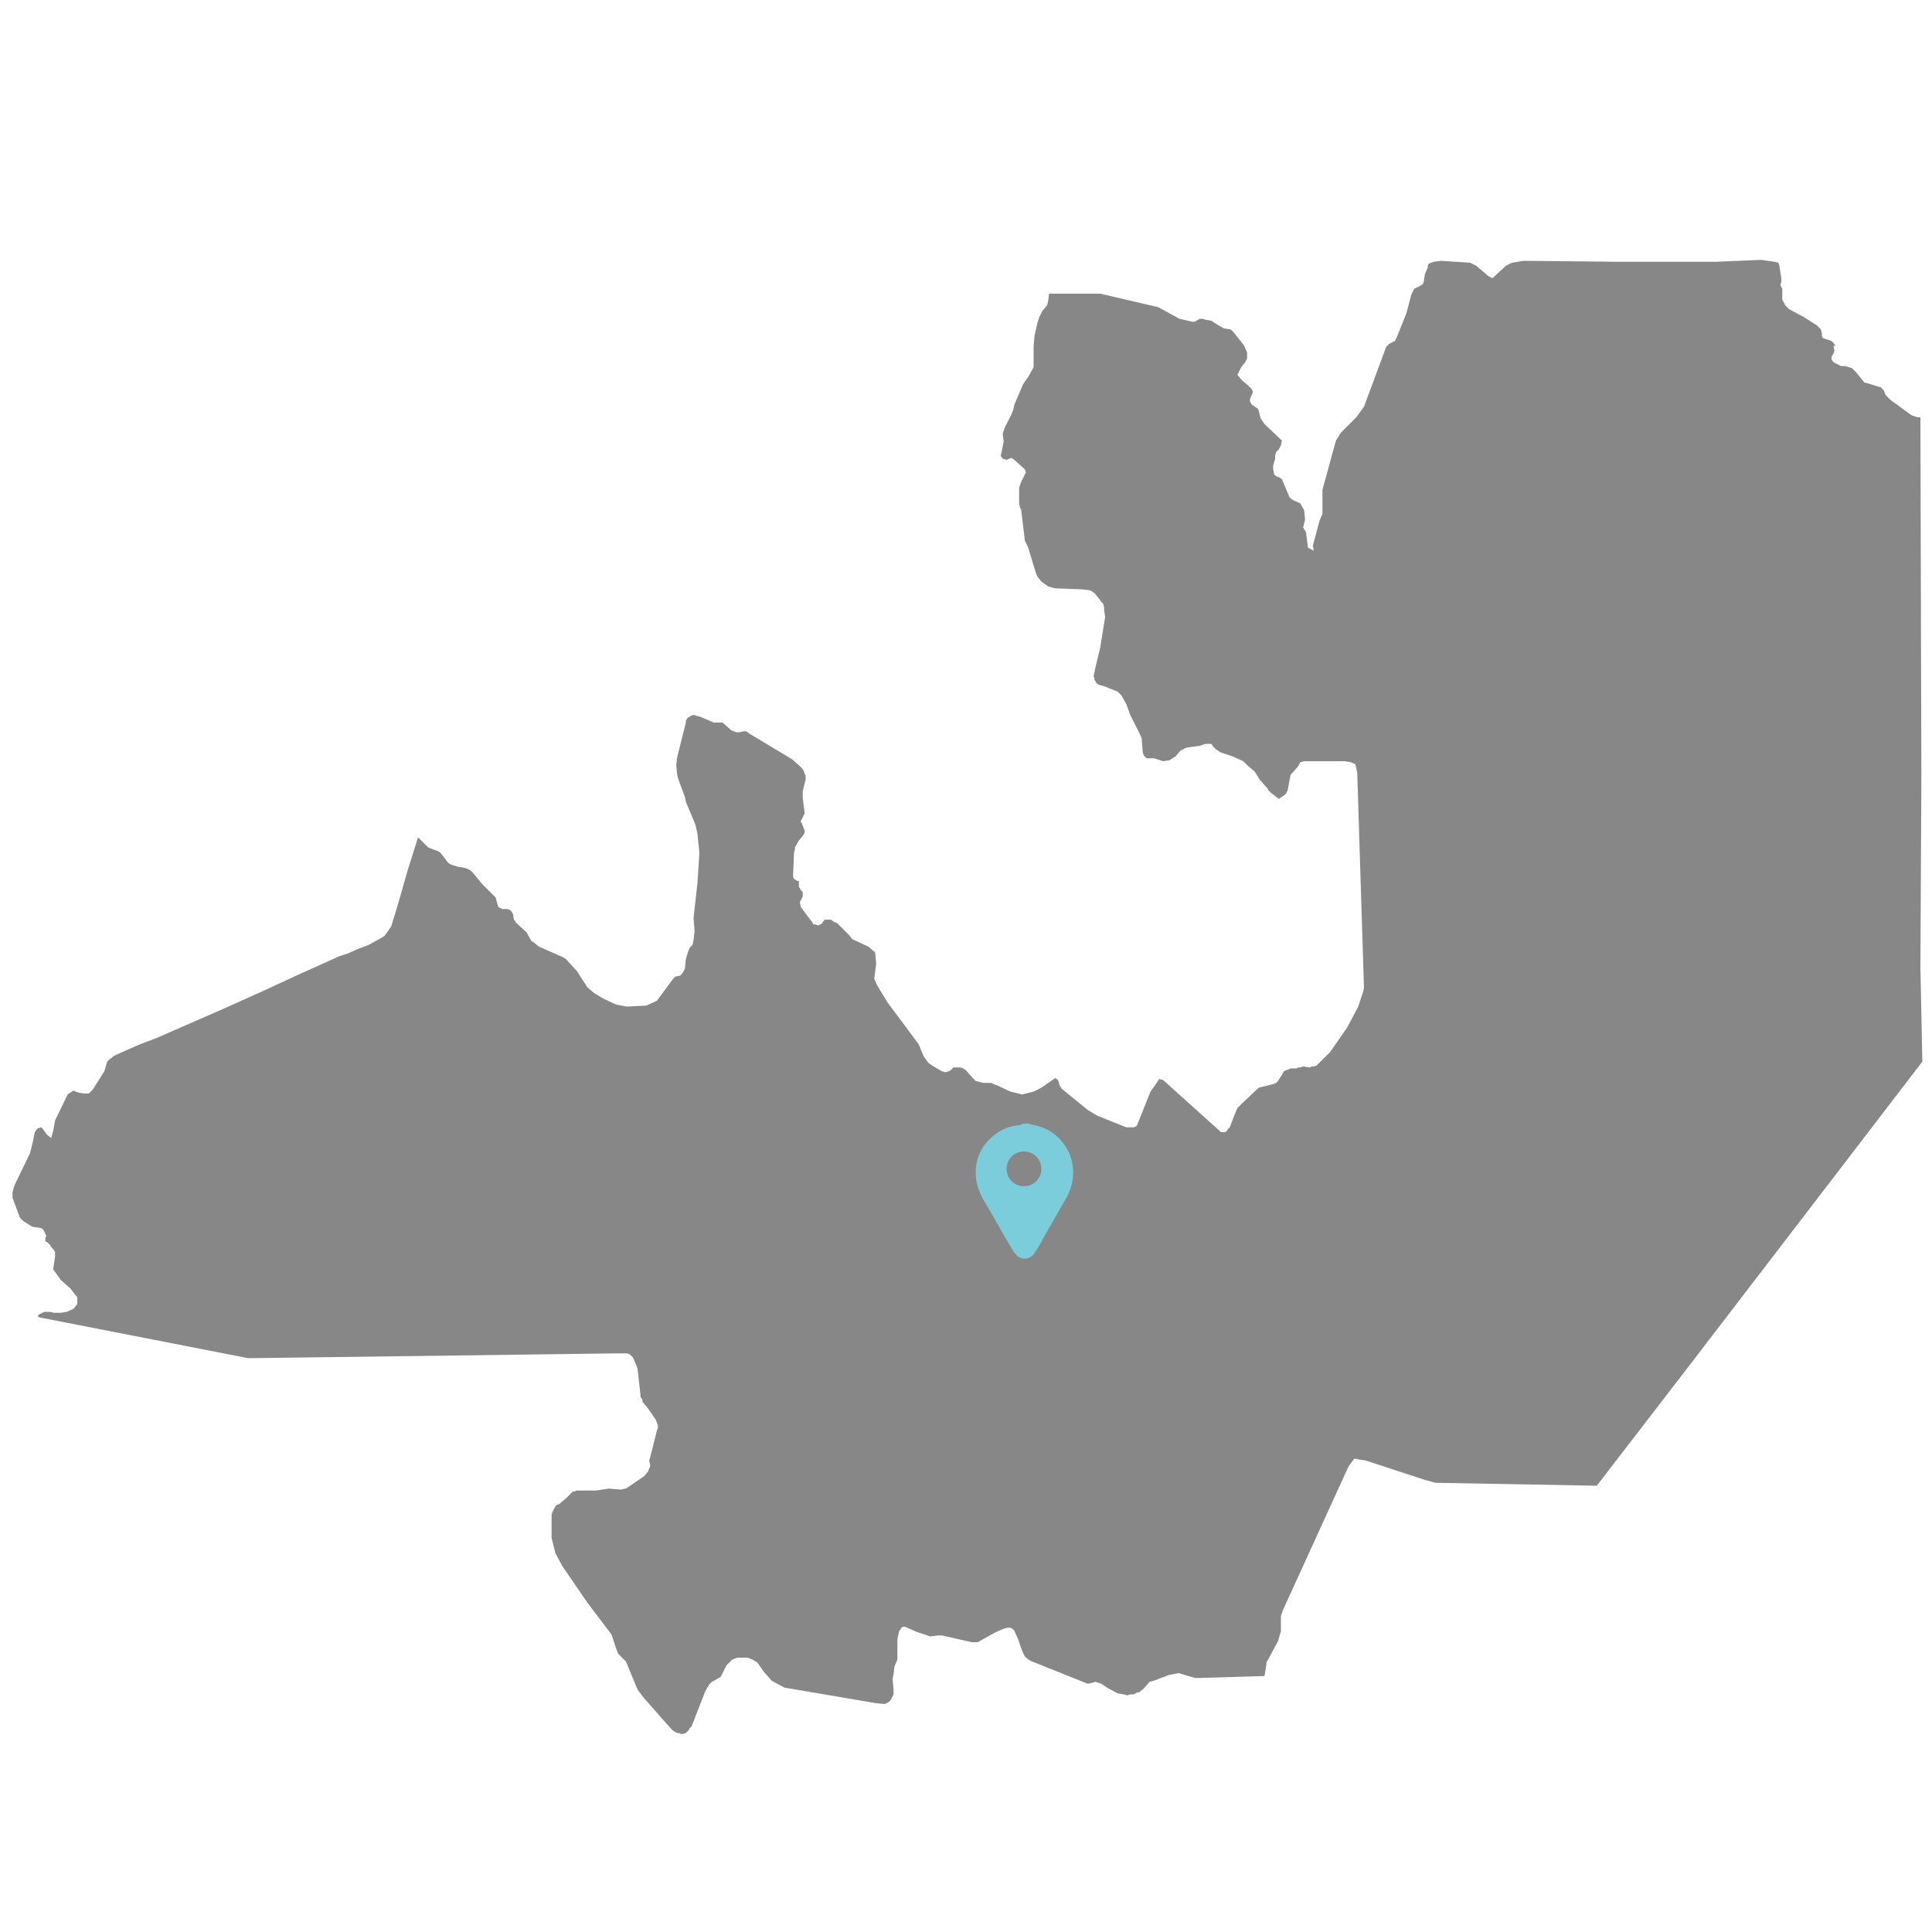 <?xml version="1.0" encoding="utf-8"?>
<!-- Generator: Adobe Illustrator 19.2.1, SVG Export Plug-In . SVG Version: 6.00 Build 0)  -->
<svg version="1.1" xmlns="http://www.w3.org/2000/svg" xmlns:xlink="http://www.w3.org/1999/xlink" x="0px" y="0px"
	 viewBox="0 0 200 200" style="enable-background:new 0 0 200 200;" xml:space="preserve">
<style type="text/css">
	.st0{display:none;fill-rule:evenodd;clip-rule:evenodd;fill:#878787;}
	.st1{fill-rule:evenodd;clip-rule:evenodd;fill:#878787;}
	.st2{fill:#7BCDDB;}
</style>
<g id="Capa_1">
	<polygon id="Catamarca" class="st0" points="169.1,177 171.5,176.1 170.8,175.1 170.4,174.2 170.3,174 170,173.2 167.6,169.1 
		166.1,165.3 164.5,153.4 164.7,150 164.1,142.1 163.9,141.5 163.9,141.2 163.7,141 163,140.3 161.5,139.5 161.2,139.4 161.1,139.4 
		161,139.2 161,139 160.9,137.6 161,137.3 161.1,137.1 161.7,136.8 161.9,136.6 162.4,135.7 162.9,134.9 163.7,134 164.1,133.4 
		164.6,132.4 164.8,130 164.5,124 161.3,109.3 160.4,109.8 159.7,109.9 159.3,109.8 158.7,109.7 158,109.3 157.3,108.8 156.6,108.1 
		156.1,107.7 155.5,107.4 155.2,107.4 155,107.4 152,109.3 150.9,110.4 149.7,111.4 149.5,111.6 148.6,112.8 148.5,112.9 
		147.8,114.8 147.5,115.1 147.1,115 144.1,111.2 143.7,110.7 143.2,109.2 142.9,107 142.5,105.9 142.4,105.6 142,105.3 140.4,104.4 
		139.8,104.4 139.5,104.6 139.1,104.9 138.2,105.1 137.5,104.7 137.3,104.5 137.1,104.1 137,103.6 136.8,102.7 136.3,101.1 
		136.1,100.8 135.9,100.5 135.5,100.3 135.1,100 134.7,99.6 134.5,99.3 134.3,99 134.2,98.6 134,96.9 133.5,96 132.3,90 132.6,89.1 
		132.6,88.9 132.5,88.6 132.2,88.5 132,88.4 131,88.3 128.4,86.8 128,86.7 126.8,86.5 126,86.3 125.3,86.1 125,85.8 124.9,85.6 
		124.9,85.4 125,85.2 125.9,83.8 126.5,82.3 127.7,81.1 128.4,80.4 129.2,79.7 129.4,79.3 129.5,79.1 129.6,78.7 129.8,78.2 
		130.4,77 131.3,75.9 132.5,74.6 135,72.1 135.9,70.5 136.3,69.5 136.5,68.9 136.5,68.4 136.5,66.1 136.5,65.6 137.1,63.3 137.1,63 
		137.1,62.5 137.1,62.1 137,61.8 136.9,61.6 136.9,61.4 136.6,61.1 136.5,61 136.3,60.9 134.8,60.1 132.5,58.2 131.2,56.9 
		130.7,56.6 129.9,56.2 129,55.9 128.3,55.8 127.5,55.6 127,55.2 126.4,54.4 126.2,53.9 126.2,53.5 126.3,52.8 126.9,50.9 
		127.7,49.2 128,48.1 128.2,47.3 128.2,46.6 128.2,45.9 128.5,45.3 129,44.7 129.4,44.3 129.6,44 129.9,43.2 128.4,42.3 127.5,41.3 
		126.7,40.2 126.2,39.8 125.6,39.7 125,39.6 124.4,39.7 123.8,39.9 123.4,40.2 123.1,40.6 122.5,41.9 121.5,42.4 121.3,42.5 
		121.1,42.8 120.7,43.6 119.1,47.6 118.9,47.9 118.7,48.1 118.4,48.4 118.1,48.5 117.8,48.5 117.6,48.5 117.4,48.4 117.2,48.3 
		116.9,48 115.8,46.9 113.5,44.3 112.8,43.4 111.5,40.1 110.6,39.2 110.3,38.7 109.8,36.9 106.9,33.3 104,29 103.3,27.5 102.8,25.7 
		102.8,24.1 102.8,23.1 102.9,22.7 103,22.5 103.1,22.2 103.4,22 103.7,21.7 103.9,21.6 104.5,21.2 105.1,20.5 105.3,20.4 
		105.5,20.3 105.7,20.2 108,20.2 109.4,20 110.9,20.1 111.3,20 111.5,20 111.8,19.8 113.6,18.5 114.1,17.9 114.2,17.7 114.3,17.4 
		114.3,17.2 114.2,16.8 114.2,16.4 115.1,13.3 115.1,12.9 115.1,12.6 115.1,12.4 114.9,12 114.5,11.4 113.9,10.6 113.4,9.8 
		113.3,9.7 113.2,9.3 113.2,9.1 112.8,6.1 112.7,5.7 112.4,5 112.2,4.7 112.1,4.5 111.9,4.4 111.6,4.3 110.4,4.3 67.6,4.8 43.4,0.1 
		43,0 42.3,0.9 41,5.2 39.1,10.9 39,12.4 39.1,13.1 39.3,13.8 40.6,15.4 41,16.2 40.5,16.8 40.8,17.7 40.8,18.7 40.8,19.8 
		41.4,20.8 42.1,21.5 42.6,22.4 43,23.4 43.4,26.7 45.9,36.8 46.2,38.8 45.8,40.2 41.3,43.8 40.2,45.1 39.8,46.5 39.6,48.1 
		39.5,51.2 39.8,53.3 40.4,54.9 41.3,56.5 42.6,58.1 49.3,67.7 49.8,68.8 50,69.9 49.8,70.6 49.2,72.1 49,72.8 48.9,73.3 49,74.3 
		48.9,74.6 48.7,74.7 47.7,74.6 47.3,74.6 45.7,75.3 44.9,75.5 43.1,75.6 42.3,75.9 41.5,76.4 40.9,77.1 40.5,78 40.2,78.8 
		39.9,79.3 39,79.5 37.6,78.9 36.4,77.9 35.1,77.1 33.5,77 32.2,77.3 31.7,77.6 31.2,78.3 29.7,80.8 29.4,81.7 29.4,82.4 29.4,84 
		29.3,84.6 27.6,88.6 27.2,89.2 26.6,89.7 25.4,90.3 24.8,90.8 24.5,91.3 24.4,91.8 24.4,92.3 24.6,92.8 24.5,93.8 24.1,94.9 
		23.2,96.8 22.9,97.3 22.1,98 21.9,98.5 21.8,99.1 22,99.6 22.3,100.1 22.4,100.7 22.3,101 21.3,101.5 20.9,101.8 20.7,102.2 
		20.4,103.8 20.9,103.8 30.5,104.6 32.9,104 33.6,103.6 33.9,103.5 36.4,103.2 37.3,103 37.7,102.9 38,103 38.2,103.1 39,103.5 
		39.3,103.7 39.9,103.8 40.2,103.8 40.5,103.8 41,103.5 41.2,103.4 41.5,103.2 41.7,102.9 42.2,102.5 42.6,102.4 42.9,102.3 
		44.6,102.5 45,102.6 45.2,102.7 45.3,102.9 45.4,103.1 45.5,103.3 45.5,103.5 45.5,103.7 45.4,104.2 44.8,106.2 44.8,106.4 
		44.7,106.9 44.8,107.4 44.9,107.8 44.9,107.9 45.3,108.6 45.4,108.8 45.4,109 45.4,109.3 45.4,109.5 44.9,111.6 44.8,112.1 
		44.8,112.3 44.8,112.5 44.9,112.9 45,112.9 45,113 45.5,113.3 45.8,113.4 46,113.5 46.5,113.4 47.1,113.4 47.7,113.5 48,113.6 
		48.3,113.7 48.6,113.9 49,114.2 49.5,114.8 49.8,115.5 50.2,115.9 50.5,116.2 50.8,116.4 51.1,116.5 51.4,116.5 52.5,116.4 
		53.4,116.6 55,117 55.3,117.2 55.5,117.3 55.8,117.6 56.1,118 56.2,118.2 56.6,118.7 57.1,119 57.4,119.1 57.7,119.2 58.1,119.1 
		58.8,118.8 59.5,118.4 60.1,118.2 60.3,118.1 60.8,118.1 61.2,118.1 61.8,117.8 62,117.7 62.5,117.7 62.9,117.8 63.1,117.9 
		63.2,118.1 63.2,118.4 63.1,119.1 63.1,119.4 63.2,120 63.4,121.6 63.7,123 63.8,123.1 65.5,125.6 66,126.2 66.2,126.5 66.3,126.6 
		66.4,126.8 66.5,127.5 66.6,127.9 66.9,128.4 67.5,128.3 68.4,127.5 69,127.2 71.2,126.6 87,127.4 89.6,127.3 92.3,126.9 
		92.7,126.7 93.1,126.5 93.3,126.2 94,125.5 94.1,125.2 94.2,125 94.3,124.8 94.4,124.7 94.5,124.5 94.7,124.4 95.2,124.2 96,123.7 
		97.1,123.7 104.1,126.3 111,129.2 112.2,130.8 113.4,131.8 113.7,132.3 113.9,132.7 114.1,132.9 114.2,133.1 114.5,134.5 
		115,137.7 115.3,138.4 116.5,140.2 117.7,141.3 118.3,141.8 118.5,142 119.3,142.3 119.8,142.7 119.9,142.9 119.9,143.2 
		119.9,143.5 119.8,143.7 119.1,144.8 118.8,145.2 118.6,145.4 118.4,145.9 118.3,146.3 118.3,146.5 118.4,146.7 118.9,147.5 
		119.2,147.8 119.9,148.3 125.9,151.1 127.5,152.2 131.8,156.7 132.5,157 132.9,157.2 139.2,163.6 140.3,165.6 140.5,166.2 
		140.6,166.6 140.6,168.6 140.6,169.3 140.6,169.8 141,172.3 141.4,173.9 143.7,179.3 145.8,184 147.1,187.8 153.1,200 160.7,197.8 
		162.4,196.8 165.5,193.6 169.4,189.2 169.7,188.6 169.8,187.8 168.7,178.3 	"/>
	<polygon id="Tucumán" class="st0" points="170.2,38.5 173.3,28.2 173.5,25.5 173.2,18.6 154.9,19 153.5,18.9 148.8,17.7 
		146.2,18.2 141.7,19.7 140.9,20.2 139.1,21.9 137.6,23 137.2,23.2 136.3,23.6 135.2,23.8 134.5,23.8 133.4,23.8 131.6,23.3 
		128.6,21.8 127.2,20.6 125.5,20.2 124.7,20.4 123.3,20.7 106.7,14 105.4,13.1 104.7,11.9 104.2,10.6 103.5,8.1 102.3,5.7 102,5.3 
		101.7,4.9 101.4,4.6 100.5,4.6 99.3,4.9 96.8,6 92.5,8.5 92,8.8 91.4,8.9 90.3,8.9 81.8,6.9 80.6,6.9 78.6,7.1 74.3,5.9 73.8,5.7 
		72,4.7 71.5,4.5 70.9,4.5 70.3,4.8 69.9,5.2 69.6,5.7 69.4,6.6 69.3,8 69.3,12 69.1,13.8 68.4,15.7 68,17.9 67.9,19.2 68.2,22.4 
		68.1,23 68,23.6 67.9,24.2 67.6,24.8 67.2,25.4 66.9,25.9 66.2,26.2 65.7,26.4 62.8,26.3 37.2,21.8 36.5,24 35.9,24.6 34.9,25.6 
		33.7,27 33.1,28.4 33,30.3 33,31.9 32.6,33.9 31.8,36.6 29.8,40.7 28.3,45.4 28.1,47 28.3,48.1 28.6,49.4 30,51.3 31.4,52.3 
		33.3,52.8 35,53 37.2,53.7 39.2,54.6 40.5,55.5 43.4,58.5 49.1,63.2 52.9,65 53.3,65.3 53.6,65.7 54.2,66.4 54.4,66.9 54.6,67.4 
		54.7,68.1 54.8,69 54.8,70.2 54.7,71.1 53.4,76.7 53.3,77.9 53.4,83.5 53.3,84.6 52.9,86.2 51.9,88.5 49.6,92.4 43.5,98.5 
		40.6,101.7 38.5,104.4 36.9,107.2 36.6,108.5 36.2,109.6 36,110.1 35.4,111 33.6,112.8 31.8,114.4 29,117.5 27.5,121 25.2,124.4 
		25,124.9 24.9,125.4 25.3,126 26,126.5 27.7,127.3 29.6,127.7 32.6,128 33.6,128.4 39.8,132.1 42.3,132.4 42.9,132.5 43.4,132.7 
		43.8,133.4 43.8,133.9 43,136.3 46,150.7 47.1,153.1 47.7,157.2 48,158.2 48.3,158.8 48.9,159.5 50,160.7 50.7,161.2 51.9,161.8 
		52.4,162.4 52.9,163.4 54.1,167.3 54.4,169.4 54.8,170.6 55.3,171.5 55.7,172 57.4,173.1 59.6,172.5 60.7,171.9 61.4,171.4 
		62.8,171.4 66.7,173.4 67.6,174.3 68,174.9 68.8,177.8 69.7,183 71,186.8 71.8,188 79.1,197.1 80.2,197.5 80.8,196.6 82.7,192.2 
		82.8,191.9 85,188.9 85.5,188.3 88.4,186 91.1,183.3 98.4,178.7 98.9,178.6 99.7,178.7 101,179.5 102.3,180.4 104.1,182.1 
		105.7,183.3 107.6,184.2 108.9,184.6 109.9,184.7 111.6,184.4 114,183.3 115.2,182.5 116.2,182.2 116.7,182.1 117.3,182.2 
		118.8,182.5 119.7,182.5 120.7,182.2 121.6,181.8 122.3,181.3 122.6,181 123.4,179.4 125.9,171.6 126.6,170.7 127.2,170.3 
		128.3,170.5 128.6,170.4 128.7,170.4 128.6,169 126.2,163.8 122.7,155.2 122.6,153 123.6,150.3 124,150 124.6,149.7 126.5,149.9 
		127,149.9 127.5,149.7 128,149.5 128.3,149.3 129.1,148.7 129.5,148.4 130.1,147.6 131.1,145.8 131.3,145.3 131.4,145 131.3,144.5 
		131,144.2 129.4,143.1 127.7,142.4 126.1,142.1 124.8,141.7 123.4,140.8 123.1,140.4 128.5,134.1 129.7,133.1 133.8,128 135,126.9 
		135.8,126.3 137.9,125.9 138.5,125.4 139.1,124.5 141,118.8 141.4,118.2 142.9,116 145.6,109.3 146.6,105.1 147.8,99.5 148.1,98.8 
		148.6,97.8 149.4,96.8 149.9,96.3 150.5,95.9 150.9,95.8 152.2,93.1 155.2,81.1 156.4,76.6 156.9,75.3 157.6,75 158.3,74.9 
		159.5,74.9 160.5,74.7 161,74.6 161.5,74 161.9,73 164.4,63.9 165,62.8 166.1,62.6 171.6,63.5 172,62.9 172.2,61.2 172.1,57.6 
		171.4,50.4 170,40.5 170,39.6 	"/>
	<polygon id="Salta" class="st1" points="198.8,100.1 198.9,80.5 198.8,43.2 198.5,43.2 197.9,43 195.7,41.4 195.2,40.9 195,40.4 
		194.7,40.1 193.4,39.7 193,39.6 192.2,38.6 191.7,38.1 191,37.9 190.6,37.9 190.2,37.7 189.8,37.5 189.6,37.2 189.6,36.9 
		189.8,36.6 189.9,36.3 189.8,35.8 190,35.8 189.8,35.5 189.6,35.3 189.3,35.2 189,35.1 188.7,35 188.6,34.8 188.6,34.5 188.5,34.1 
		188.1,33.7 186.7,32.8 185.2,32 184.8,31.6 184.5,31 184.5,29.9 184.3,29.5 184.4,29.2 184.4,28.8 184.2,27.5 184.1,27.2 
		183.7,27.1 182.3,26.9 177.6,27.1 177.6,27.1 167.6,27.1 157.7,27 156.5,27.2 155.9,27.5 154.5,28.8 154.1,28.6 152.8,27.5 
		152.2,27.2 149.2,27 148.4,27.1 147.9,27.3 147.8,27.5 147.8,27.7 147.5,28.4 147.4,29.1 147.3,29.4 147,29.6 146.8,29.7 
		146.6,29.8 146.4,29.9 146.1,30.5 145.6,32.4 144.6,34.9 144.4,35.3 143.8,35.6 143.5,35.9 141.2,42.1 140.4,43.2 138.8,44.8 
		138.3,45.6 136.9,50.7 136.9,53.2 136.6,53.9 135.9,56.5 136,57 135.4,56.7 135.2,55.1 134.9,54.6 135.1,53.8 135,52.8 134.6,52.1 
		133.9,51.8 133.5,51.5 132.7,49.6 132.4,49.4 132.1,49.3 131.9,49.1 131.8,48.6 131.8,48.2 132,47.5 132,47.2 132.1,46.8 
		132.4,46.5 132.6,46.1 132.7,45.6 130.9,43.9 130.5,43.3 130.3,42.5 130.2,42.3 129.6,41.9 129.4,41.6 129.4,41.3 129.7,40.6 
		129.6,40.3 129.2,39.9 128.6,39.4 128.1,38.8 128.5,38 128.9,37.5 129.1,37.1 129.1,36.5 128.8,35.8 128.5,35.4 127.7,34.4 
		127.4,34.1 126.7,34 126,33.6 125.4,33.2 124.8,33.1 124.5,33 124.2,33 123.7,33.3 123.4,33.3 122.1,33 119.9,31.8 113.9,30.4 
		108.6,30.4 108.5,31.2 108.4,31.6 107.9,32.2 107.6,32.8 107.4,33.4 107.1,34.7 107,35.8 107,37.7 107,38 106.9,38.2 106.4,39.1 
		106.3,39.2 105.9,39.8 105,41.9 104.9,42.4 104.7,42.9 104,44.3 103.9,44.6 103.8,44.9 103.9,45.7 103.6,47.2 103.8,47.5 
		103.9,47.5 104.2,47.6 104.7,47.4 105,47.6 106.1,48.6 106.2,48.9 105.7,49.9 105.5,50.5 105.5,51 105.5,51.8 105.5,52.1 
		105.6,52.6 105.7,52.7 106.1,56 106.2,56.2 106.4,56.6 106.5,56.9 107.2,59.2 107.3,59.5 107.4,59.7 107.8,60.2 108.5,60.7 
		108.8,60.8 109.2,60.9 111.9,61 112.8,61.1 113,61.2 113.3,61.4 113.8,62 114,62.3 114.2,62.5 114.3,62.9 114.3,63.1 114.4,63.9 
		113.9,67 113.4,69.1 113.3,69.6 113.2,70 113.3,70.2 113.3,70.4 113.4,70.5 113.5,70.7 113.6,70.8 113.8,70.9 114.5,71.1 
		114.7,71.2 115.7,71.6 116.1,72 116.6,72.9 117,74 118.1,76.2 118.2,76.5 118.2,76.7 118.3,77.9 118.4,78.2 118.6,78.4 118.7,78.5 
		119.1,78.5 119.5,78.5 120.4,78.8 121.1,78.7 121.2,78.6 121.4,78.5 121.5,78.4 121.7,78.3 122.2,77.7 122.6,77.5 122.8,77.4 
		124.2,77.2 124.8,77 125.1,77 125.4,77 125.6,77.3 125.9,77.6 126.1,77.7 126.2,77.8 126.4,77.9 127.6,78.3 128.7,78.8 129.1,79.2 
		129.8,79.8 129.9,79.9 130.4,80.7 131.1,81.5 131.2,81.6 131.3,81.8 131.6,82.1 132.4,82.7 133.1,82.2 133.3,81.8 133.6,80.2 
		133.8,80 134.4,79.3 134.6,78.9 135,78.8 135.3,78.8 139.2,78.8 139.8,78.9 140.3,79.1 140.4,79.5 140.5,80 141.2,102.3 
		141.1,102.7 140.6,104.2 139.5,106.3 137.7,108.9 136.8,109.8 136.4,110.2 136.3,110.3 136,110.4 135.8,110.4 135.6,110.5 
		134.9,110.4 134.6,110.5 134.4,110.5 134.2,110.6 133.6,110.6 133.4,110.7 133.1,110.8 132.9,110.9 132.8,111.1 132.3,111.9 
		132.1,112.1 131.9,112.2 130.3,112.6 128.6,114.2 128.1,114.7 127.8,115.4 127.5,116.2 127.3,116.7 127.1,116.9 127,117.1 
		126.8,117.2 126.7,117.2 126.4,117.2 120.4,111.8 120,111.7 119.6,112.3 119.1,113 117.7,116.5 117.6,116.6 117.4,116.7 
		117.2,116.7 117,116.7 116.6,116.7 113.6,115.5 112.6,114.9 109.9,112.7 109.8,112.5 109.7,112.4 109.6,112 109.5,111.8 
		109.4,111.7 109.2,111.6 109.1,111.7 107.8,112.6 107,113 106.6,113.1 105.8,113.3 104.6,113 103.1,112.3 102.8,112.2 102.6,112.1 
		101.8,112.1 101,111.9 100.7,111.6 100,110.8 99.7,110.6 99.4,110.5 99.2,110.5 99,110.5 98.9,110.5 98.8,110.5 98.7,110.5 
		98.4,110.8 98.2,110.9 97.9,111 97.5,110.9 96.5,110.3 96.2,110.1 96,109.9 95.6,109.3 95.1,108.1 91.9,103.8 90.8,102 90.5,101.3 
		90.7,99.8 90.6,98.6 89.9,98 88.4,97.3 88.2,97.2 87.9,96.8 86.7,95.6 86.3,95.4 86,95.2 85.8,95.2 85.6,95.2 85.4,95.2 85.3,95.3 
		85.2,95.4 85.1,95.6 84.9,95.7 84.7,95.8 84.4,95.7 84.2,95.7 84.1,95.5 83.8,95.1 83.5,94.7 82.9,93.9 82.8,93.4 82.9,93.2 
		83.1,92.8 83.1,92.5 83.1,92.4 83,92.2 82.9,92.2 82.9,92.1 82.7,91.8 82.7,91.3 82.7,91.2 82.5,91.2 82.4,91.1 82.2,91 82.1,90.8 
		82.1,90.6 82.2,88.2 82.3,87.9 82.3,87.7 82.7,87 82.8,86.9 83.2,86.4 83.3,86.2 83.3,86 83,85.2 82.9,85.1 82.9,85 83.3,84.2 
		83.1,82.6 83.1,81.9 83.4,80.7 83.4,80.3 83.3,80.1 83.2,79.8 83,79.5 82,78.6 77.5,75.9 77.4,75.8 77.2,75.7 77,75.7 76.6,75.8 
		76.2,75.8 75.7,75.6 74.8,74.8 73.9,74.8 72.5,74.2 72.1,74.1 71.8,74 71.5,74.1 71.4,74.2 71.2,74.3 71,74.6 71,74.8 70.1,78.4 
		70,79.2 70.1,80.2 70.2,80.6 70.9,82.5 71,83 72,85.4 72.2,86.3 72.4,88.3 72.2,91.4 71.8,95 71.9,96.4 71.8,97.3 71.7,97.8 
		71.4,98.1 71.2,98.6 71,99.3 70.9,100.3 70.6,100.8 70.4,101 69.9,101.1 69.7,101.3 68,103.6 66.9,104.1 64.9,104.2 63.8,104 
		62.5,103.4 61.5,102.8 60.8,102.2 59.7,100.5 58.6,99.3 58.3,99.1 55.8,98 55.3,97.6 55,97.4 54.5,96.5 53.4,95.5 53.3,95.3 
		53.2,95.2 53.1,94.6 52.9,94.3 52.8,94.2 52.5,94.1 52.3,94.1 52,94.1 51.8,94 51.6,93.9 51.5,93.6 51.3,92.9 51.3,92.9 49.9,91.5 
		49,90.4 48.7,90.1 48.5,90 48.3,89.9 47.9,89.8 47.3,89.7 47,89.6 46.7,89.5 46.5,89.4 46.3,89.2 45.7,88.4 45.5,88.2 45.3,88.1 
		44.5,87.8 44.3,87.7 44.1,87.5 43.3,86.7 43.3,86.6 42.2,90.1 41.2,93.6 40.5,95.9 39.8,96.9 38.2,97.8 36.9,98.3 36.7,98.4 
		36,98.7 35.4,98.9 35.1,99 31.1,100.8 27.2,102.6 23.2,104.4 19.3,106.1 17.7,106.8 16.1,107.5 14.5,108.1 12.9,108.8 11.8,109.3 
		11.3,109.7 11.1,109.9 10.8,110.9 9.6,112.8 9.2,113.2 8.7,113.2 8.1,113.1 7.6,112.9 7,113.3 5.7,116 5.5,117.1 5.3,117.8 
		4.9,117.5 4.3,116.7 3.9,116.8 3.6,117.2 3.5,117.7 3.4,118.2 3.1,119.4 1.5,122.7 1.3,123.4 1.3,124 2,125.9 2.1,126.1 2.4,126.4 
		3.2,126.9 3.4,127 4.1,127.1 4.4,127.2 4.6,127.5 4.8,128 4.8,128 4.7,128.1 4.7,128.3 4.7,128.5 4.9,128.6 5.2,128.9 5.3,129.1 
		5.5,129.3 5.7,129.6 5.7,129.8 5.7,130.1 5.5,131.4 6.3,132.5 7.3,133.4 8,134.3 8,135 7.6,135.5 6.9,135.8 6.3,135.9 5.6,135.9 
		5.1,135.8 4.6,135.8 4,136.1 3.9,136.3 4.2,136.4 25.7,140.6 63.9,140.1 64.9,140.1 65.2,140.2 65.3,140.3 65.5,140.5 65.6,140.7 
		65.9,141.4 66,141.7 66.3,144.4 66.3,144.6 66.5,144.9 66.5,145.1 67,145.7 67.5,146.4 67.9,147 68,147.3 68.1,147.5 68.1,147.8 
		68,148.1 67.3,150.9 67.2,151.2 67.3,151.6 67.3,151.8 67.2,152 67.1,152.3 66.7,152.8 65.1,153.9 64.8,154.1 64.7,154.1 
		64.3,154.2 63,154.1 61.7,154.3 59.6,154.3 59.5,154.4 59.3,154.4 59.2,154.5 58.6,155.1 58,155.6 57.9,155.7 57.6,155.8 
		57.4,156.1 57.3,156.3 57.2,156.5 57.1,156.8 57.1,157.7 57.1,159.2 57.5,160.8 58.2,162.1 60.8,165.9 63.3,169.2 63.8,170.7 
		64,171.2 64.8,172 66,174.9 66.6,175.7 68.7,178.1 69.6,179.1 69.9,179.3 70.1,179.4 70.3,179.4 70.5,179.5 70.7,179.5 71,179.4 
		71.3,179.1 71.4,178.9 71.6,178.7 73,175.1 73.4,174.4 73.6,174.2 73.7,174.1 74.6,173.6 75.2,172.4 75.5,172.1 75.8,171.8 
		76.3,171.6 76.8,171.6 77.4,171.6 77.9,171.8 78.4,172.1 79.1,173.1 79.9,174 81.2,174.7 90.6,176.3 91.6,176.4 91.8,176.3 
		92,176.2 92.2,176 92.3,175.8 92.4,175.6 92.5,175.4 92.5,175.2 92.5,174.9 92.4,173.8 92.5,173.3 92.6,172.5 92.9,171.8 
		92.9,171.1 92.9,169.7 93,169.2 93.1,168.8 93.2,168.7 93.3,168.5 93.5,168.4 93.7,168.4 93.9,168.5 94.6,168.8 94.8,168.9 
		96.3,169.4 97.1,169.3 97.5,169.3 100.6,170 101,170 101.2,170 101.4,169.9 103,169 103.9,168.6 104.3,168.5 104.6,168.5 
		104.8,168.6 104.9,168.7 105,168.8 105.4,169.7 105.7,170.6 105.9,171.1 106.1,171.5 106.6,171.9 112.6,174.3 113.1,174.2 
		113.4,174.1 114,174.3 114.6,174.7 115.7,175.3 116.3,175.4 116.7,175.5 117,175.4 117.4,175.4 117.7,175.2 117.9,175.2 
		118.4,174.8 119,174.1 119.4,174 121,173.4 122,173.2 123.7,173.7 124.2,173.7 130.9,173.5 131.1,172.3 131.1,172.1 132.3,169.9 
		132.5,169.2 132.6,168.9 132.6,167.8 132.6,167.3 132.8,166.7 139.6,151.8 140.2,151 141.4,151.2 147.5,153.2 147.5,153.2 
		148.6,153.5 165.3,153.8 175,141.2 199,109.9 	"/>
</g>
<g id="Capa_2">
	<path class="st2" d="M106.3,116.3c0.1,0,0.3,0,0.4,0.1c1.9,0.3,3.2,1.3,4,3c0.6,1.5,0.5,3-0.2,4.4c-0.8,1.4-1.6,2.8-2.4,4.2
		c-0.3,0.6-0.6,1.1-1,1.7c-0.4,0.7-1.4,0.8-1.9,0.2c-0.1-0.1-0.1-0.2-0.2-0.2c-1.1-1.8-2.1-3.7-3.2-5.5c-0.5-0.9-0.8-1.8-0.8-2.8
		c0-1.5,0.6-2.8,1.8-3.8c0.7-0.6,1.6-1,2.5-1.1c0.1,0,0.3,0,0.4-0.1C106,116.3,106.2,116.3,106.3,116.3z M104.2,121
		c0,1,0.8,1.8,1.8,1.8c1,0,1.8-0.8,1.8-1.8c0-1-0.8-1.8-1.8-1.8C105,119.2,104.2,120,104.2,121z"/>
</g>
</svg>
